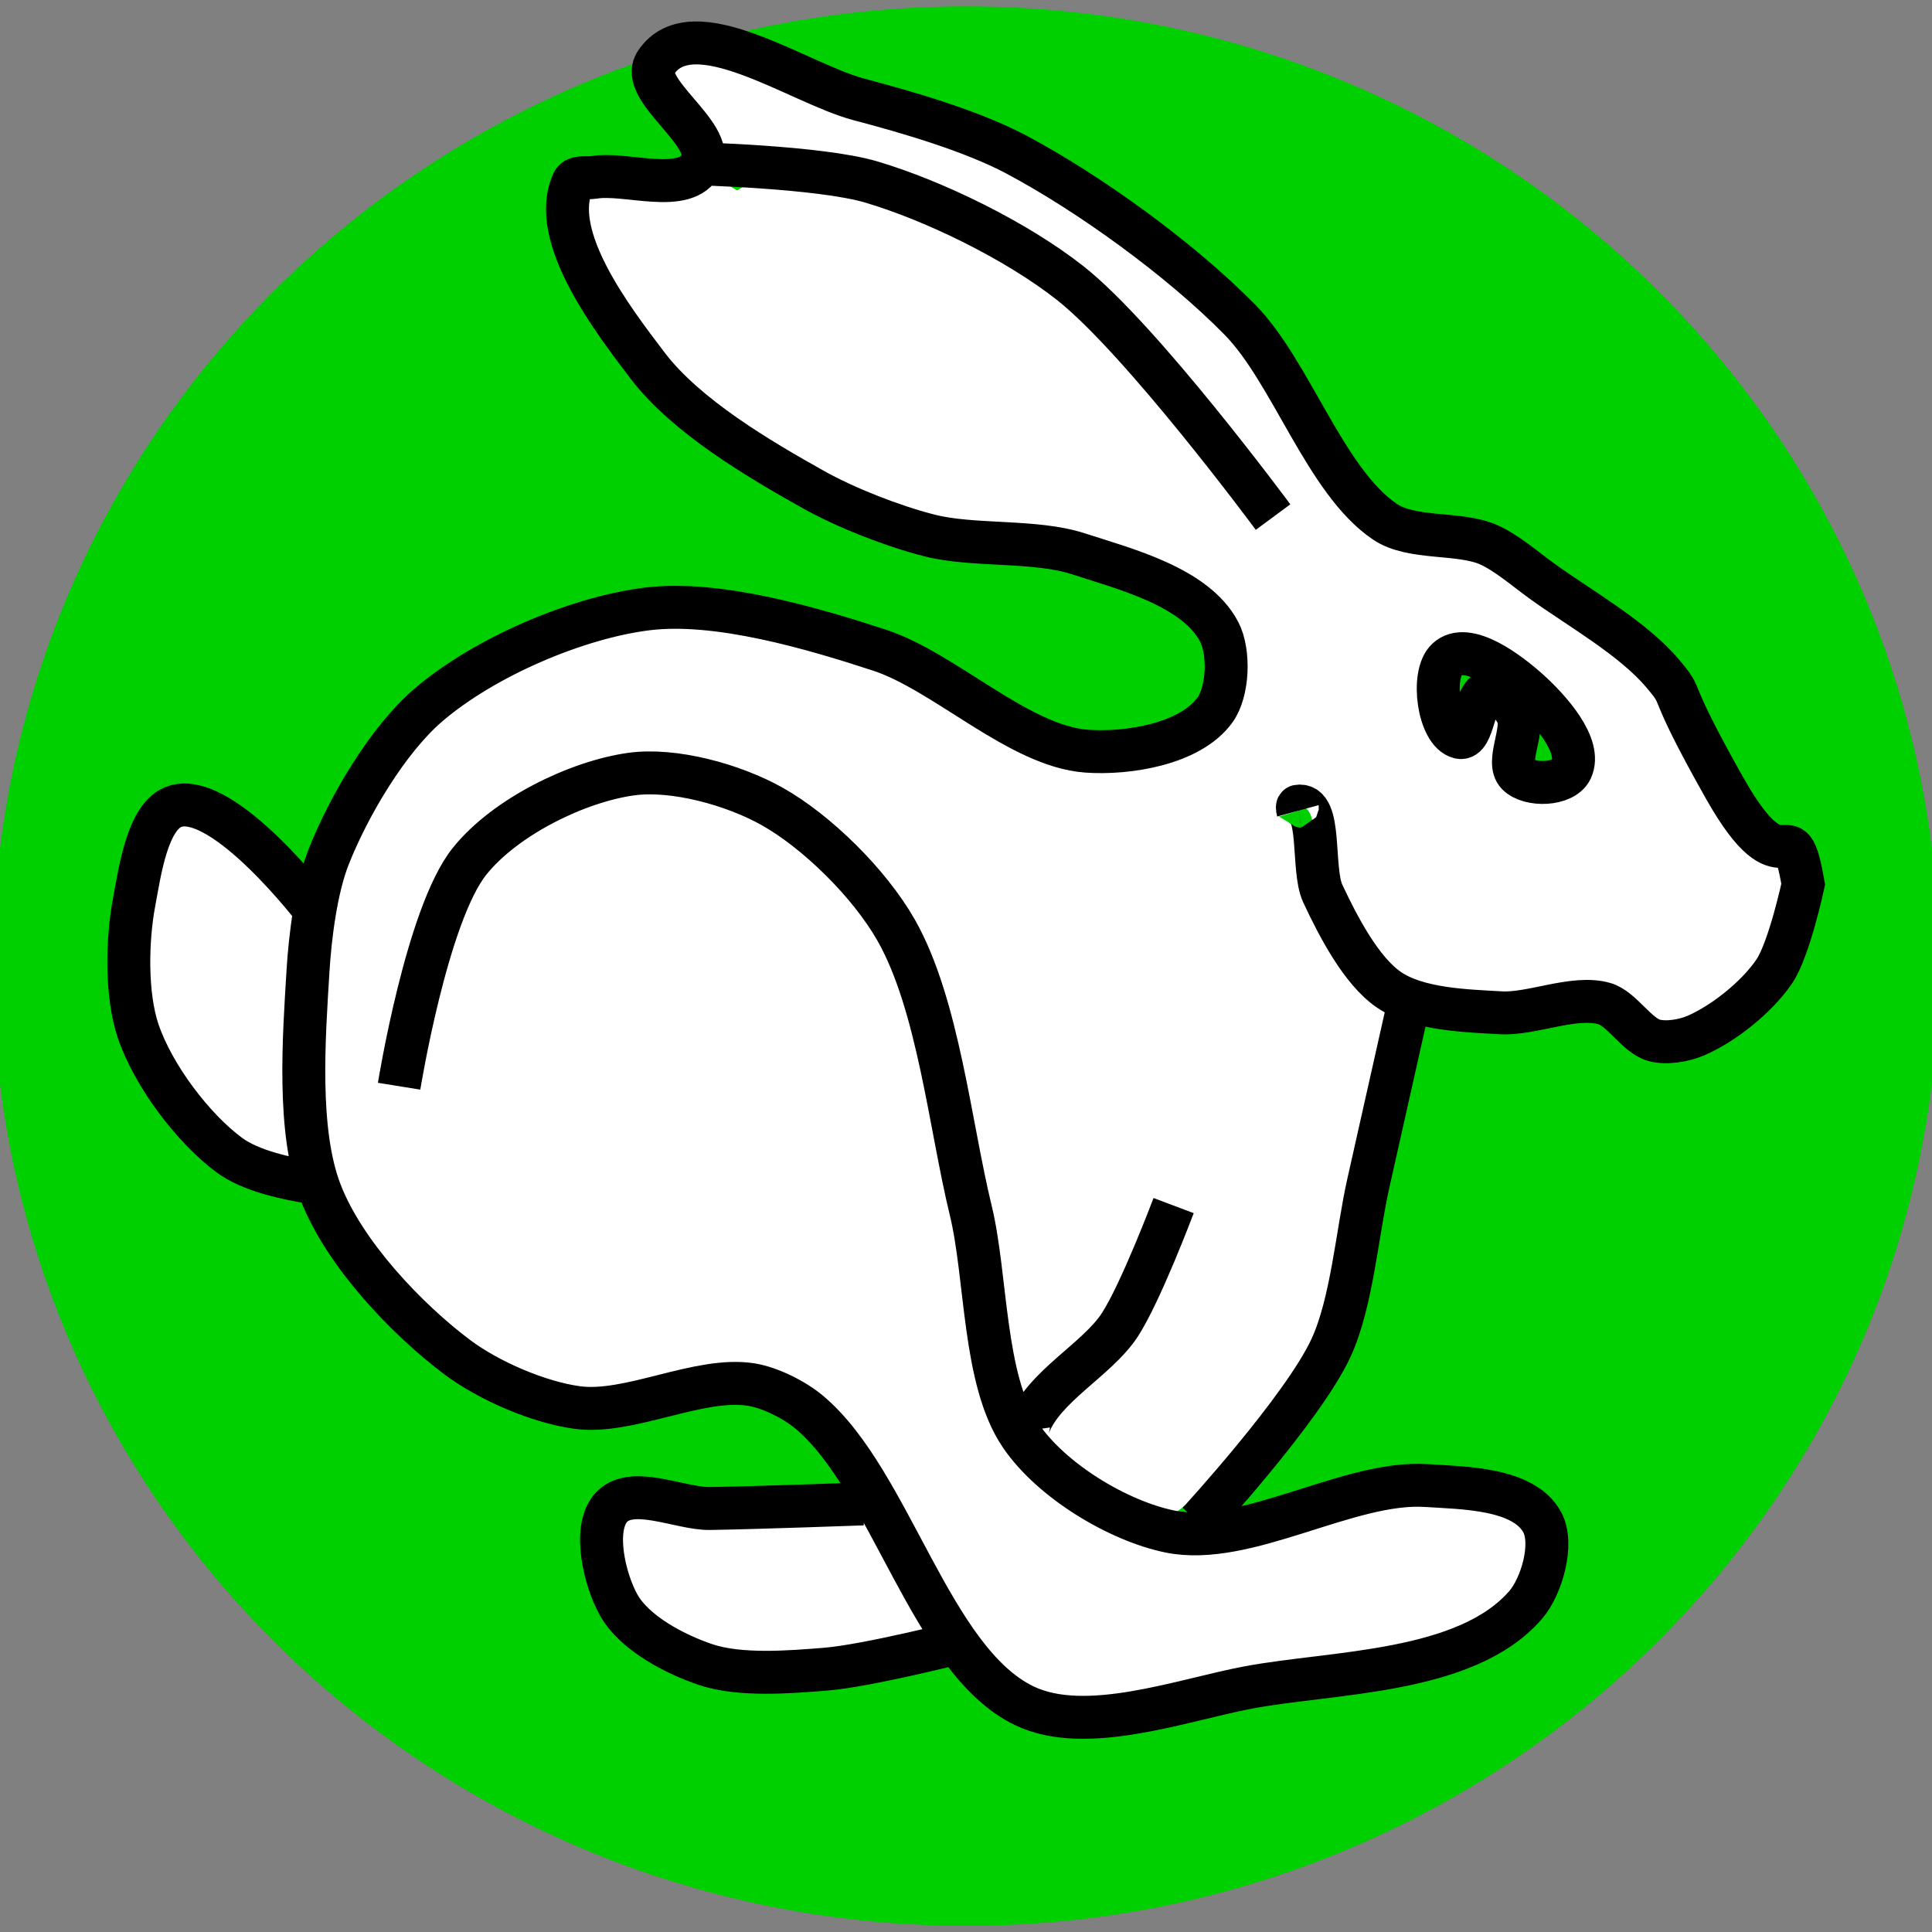 <?xml version="1.0" encoding="UTF-8" standalone="no"?>
<!-- Created with Inkscape (http://www.inkscape.org/) -->
<svg
   xmlns:svg="http://www.w3.org/2000/svg"
   xmlns="http://www.w3.org/2000/svg"
   version="1.0"
   width="45"
   height="45"
   id="svg2">
  <rect width="100%" height="100%" fill="#808080" stroke="none"/>
  <defs
     id="defs5" />
  <path
     d="M 27.849,20.597 C 27.851,29.203 22.049,36.181 14.89,36.181 C 7.731,36.181 1.928,29.203 1.93,20.597 C 1.928,11.992 7.731,5.014 14.89,5.014 C 22.049,5.014 27.851,11.992 27.849,20.597 L 27.849,20.597 z"
     transform="matrix(1.601,0,0,1.332,-1.34,-4.934)"
     id="path2401"
     style="opacity:1;fill:#00d000;fill-opacity:1;stroke:#00d000;stroke-width:2.397;stroke-linecap:round;stroke-miterlimit:4;stroke-dasharray:none;stroke-opacity:1" />
  <g
     transform="translate(6.0193572e-8,-2)"
     id="g3287">
    <path
       d="M 37.158,18.217 C 37.158,25.347 32.418,31.126 26.572,31.126 C 20.725,31.126 15.985,25.347 15.985,18.217 C 15.985,11.088 20.725,5.308 26.572,5.308 C 32.418,5.308 37.158,11.088 37.158,18.217 L 37.158,18.217 z"
       transform="matrix(0.9,0,0,0.638,-7.153,12.961)"
       id="path3173"
       style="opacity:1;fill:#ffffff;fill-opacity:1;stroke:none;stroke-width:3.5;stroke-linecap:round;stroke-miterlimit:4;stroke-dasharray:none;stroke-opacity:1" />
    <path
       d="M 37.158,18.217 C 37.158,25.347 32.418,31.126 26.572,31.126 C 20.725,31.126 15.985,25.347 15.985,18.217 C 15.985,11.088 20.725,5.308 26.572,5.308 C 32.418,5.308 37.158,11.088 37.158,18.217 L 37.158,18.217 z"
       transform="matrix(0.349,-0.83,0.433,0.182,8.536,48.352)"
       id="path3177"
       style="opacity:1;fill:#ffffff;fill-opacity:1;stroke:none;stroke-width:3.5;stroke-linecap:round;stroke-miterlimit:4;stroke-dasharray:none;stroke-opacity:1" />
    <path
       d="M 37.158,18.217 C 37.158,25.347 32.418,31.126 26.572,31.126 C 20.725,31.126 15.985,25.347 15.985,18.217 C 15.985,11.088 20.725,5.308 26.572,5.308 C 32.418,5.308 37.158,11.088 37.158,18.217 L 37.158,18.217 z"
       transform="matrix(0.561,0.354,-0.109,0.172,9.894,-2.052)"
       id="path3179"
       style="opacity:1;fill:#ffffff;fill-opacity:1;stroke:none;stroke-width:3.5;stroke-linecap:round;stroke-miterlimit:4;stroke-dasharray:none;stroke-opacity:1" />
    <path
       d="M 9.296,27.3 C 9.296,27.3 9.94,23.306 10.936,22.062 C 11.769,21.021 13.453,20.204 14.698,20.031 C 15.695,19.892 17.082,20.277 17.978,20.779 C 19.021,21.363 20.25,22.57 20.873,23.665 C 21.854,25.391 22.13,28.218 22.609,30.187 C 22.989,31.749 22.893,34.129 23.767,35.425 C 24.488,36.496 26.054,37.426 27.24,37.67 C 29.027,38.039 31.407,36.482 33.221,36.601 C 34.062,36.657 35.491,36.654 35.922,37.457 C 36.195,37.965 35.905,38.954 35.536,39.381 C 34.148,40.988 31.052,40.933 29.073,41.305 C 27.528,41.596 25.302,42.421 23.863,41.733 C 21.672,40.685 20.751,36.484 18.847,34.891 C 18.495,34.597 17.932,34.319 17.496,34.249 C 16.284,34.056 14.659,34.949 13.444,34.784 C 12.553,34.663 11.389,34.166 10.646,33.608 C 9.476,32.729 8.016,31.201 7.463,29.759 C 6.918,28.34 7.08,26.167 7.173,24.628 C 7.223,23.812 7.36,22.704 7.656,21.955 C 8.13,20.756 9.038,19.229 9.971,18.427 C 11.275,17.306 13.444,16.381 15.084,16.182 C 16.716,15.984 18.912,16.629 20.487,17.144 C 22.003,17.64 23.733,19.381 25.31,19.496 C 26.242,19.564 27.718,19.343 28.301,18.534 C 28.608,18.107 28.644,17.189 28.397,16.716 C 27.847,15.661 26.172,15.244 25.117,14.899 C 24.112,14.57 22.666,14.733 21.644,14.471 C 20.806,14.257 19.711,13.833 18.943,13.402 C 17.697,12.704 15.984,11.7 15.084,10.516 C 14.266,9.44 12.767,7.49 13.348,6.239 C 13.415,6.094 13.684,6.158 13.83,6.132 C 14.578,6.002 15.978,6.55 16.338,5.812 C 16.677,5.118 14.855,4.095 15.277,3.46 C 16.129,2.177 18.606,3.946 20.004,4.315 C 21.126,4.611 22.63,5.046 23.67,5.598 C 25.364,6.498 27.497,8.038 28.88,9.447 C 30.078,10.667 30.867,13.211 32.256,14.151 C 32.886,14.577 33.981,14.386 34.668,14.685 C 35.079,14.864 35.552,15.273 35.922,15.54 C 36.776,16.157 38.022,16.855 38.72,17.679 C 39.297,18.36 38.72,17.786 40.167,20.351 C 41.614,22.917 41.668,20.677 42,22.596 C 42,22.596 41.677,24.108 41.325,24.628 C 40.914,25.233 40.129,25.853 39.492,26.124 C 39.22,26.24 38.809,26.309 38.527,26.231 C 38.122,26.119 37.773,25.492 37.369,25.376 C 36.667,25.174 35.682,25.631 34.958,25.59 C 34.164,25.544 33.03,25.517 32.353,25.055 C 31.702,24.612 31.161,23.562 30.809,22.81 C 30.544,22.243 30.8,20.682 30.23,20.779 C 30.202,20.784 30.23,20.886 30.23,20.886 M 32.835,25.269 C 32.835,25.269 32.161,28.276 31.87,29.564 C 31.611,30.713 31.489,32.339 31.002,33.394 C 30.347,34.813 27.915,37.457 27.915,37.457 M 27.336,30.08 C 27.336,30.08 26.574,32.103 26.082,32.86 C 25.556,33.669 24.304,34.29 23.96,35.212 C 23.949,35.241 23.96,35.319 23.96,35.319 M 20.101,37.029 C 20.101,37.029 17.602,37.12 16.531,37.136 C 15.837,37.146 14.683,36.566 14.216,37.136 C 13.805,37.637 14.087,38.806 14.409,39.381 C 14.786,40.054 15.751,40.541 16.435,40.771 C 17.238,41.041 18.395,40.945 19.233,40.878 C 20.201,40.8 22.416,40.236 22.416,40.236 M 7.366,23.238 C 7.366,23.238 5.233,20.433 4.086,20.779 C 3.437,20.975 3.258,22.294 3.122,23.024 C 2.957,23.904 2.933,25.176 3.218,26.017 C 3.573,27.063 4.502,28.283 5.34,28.904 C 5.843,29.276 6.672,29.448 7.27,29.545 C 7.299,29.55 7.366,29.545 7.366,29.545 M 29.652,14.044 C 29.652,14.044 26.593,9.905 24.924,8.591 C 23.678,7.611 21.77,6.677 20.294,6.239 C 19.086,5.882 16.145,5.812 16.145,5.812 M 35.343,20.031 C 35.62,20.315 36.423,20.294 36.598,19.924 C 36.862,19.363 36.074,18.508 35.633,18.106 C 35.159,17.675 34.171,16.918 33.703,17.358 C 33.323,17.716 33.505,19.056 33.993,19.175 C 34.338,19.26 34.32,18.172 34.668,18.106 C 34.913,18.06 35.229,18.395 35.343,18.641 C 35.516,19.012 35.067,19.747 35.343,20.031 z M 35.247,19.924 C 35.247,19.924 35.247,19.924 35.247,19.924 z"
       id="path2384"
       style="fill:#ffffff;fill-opacity:1;fill-rule:evenodd;stroke:#000000;stroke-width:1px;stroke-linecap:butt;stroke-linejoin:miter;stroke-opacity:1" />
  </g>
</svg>
